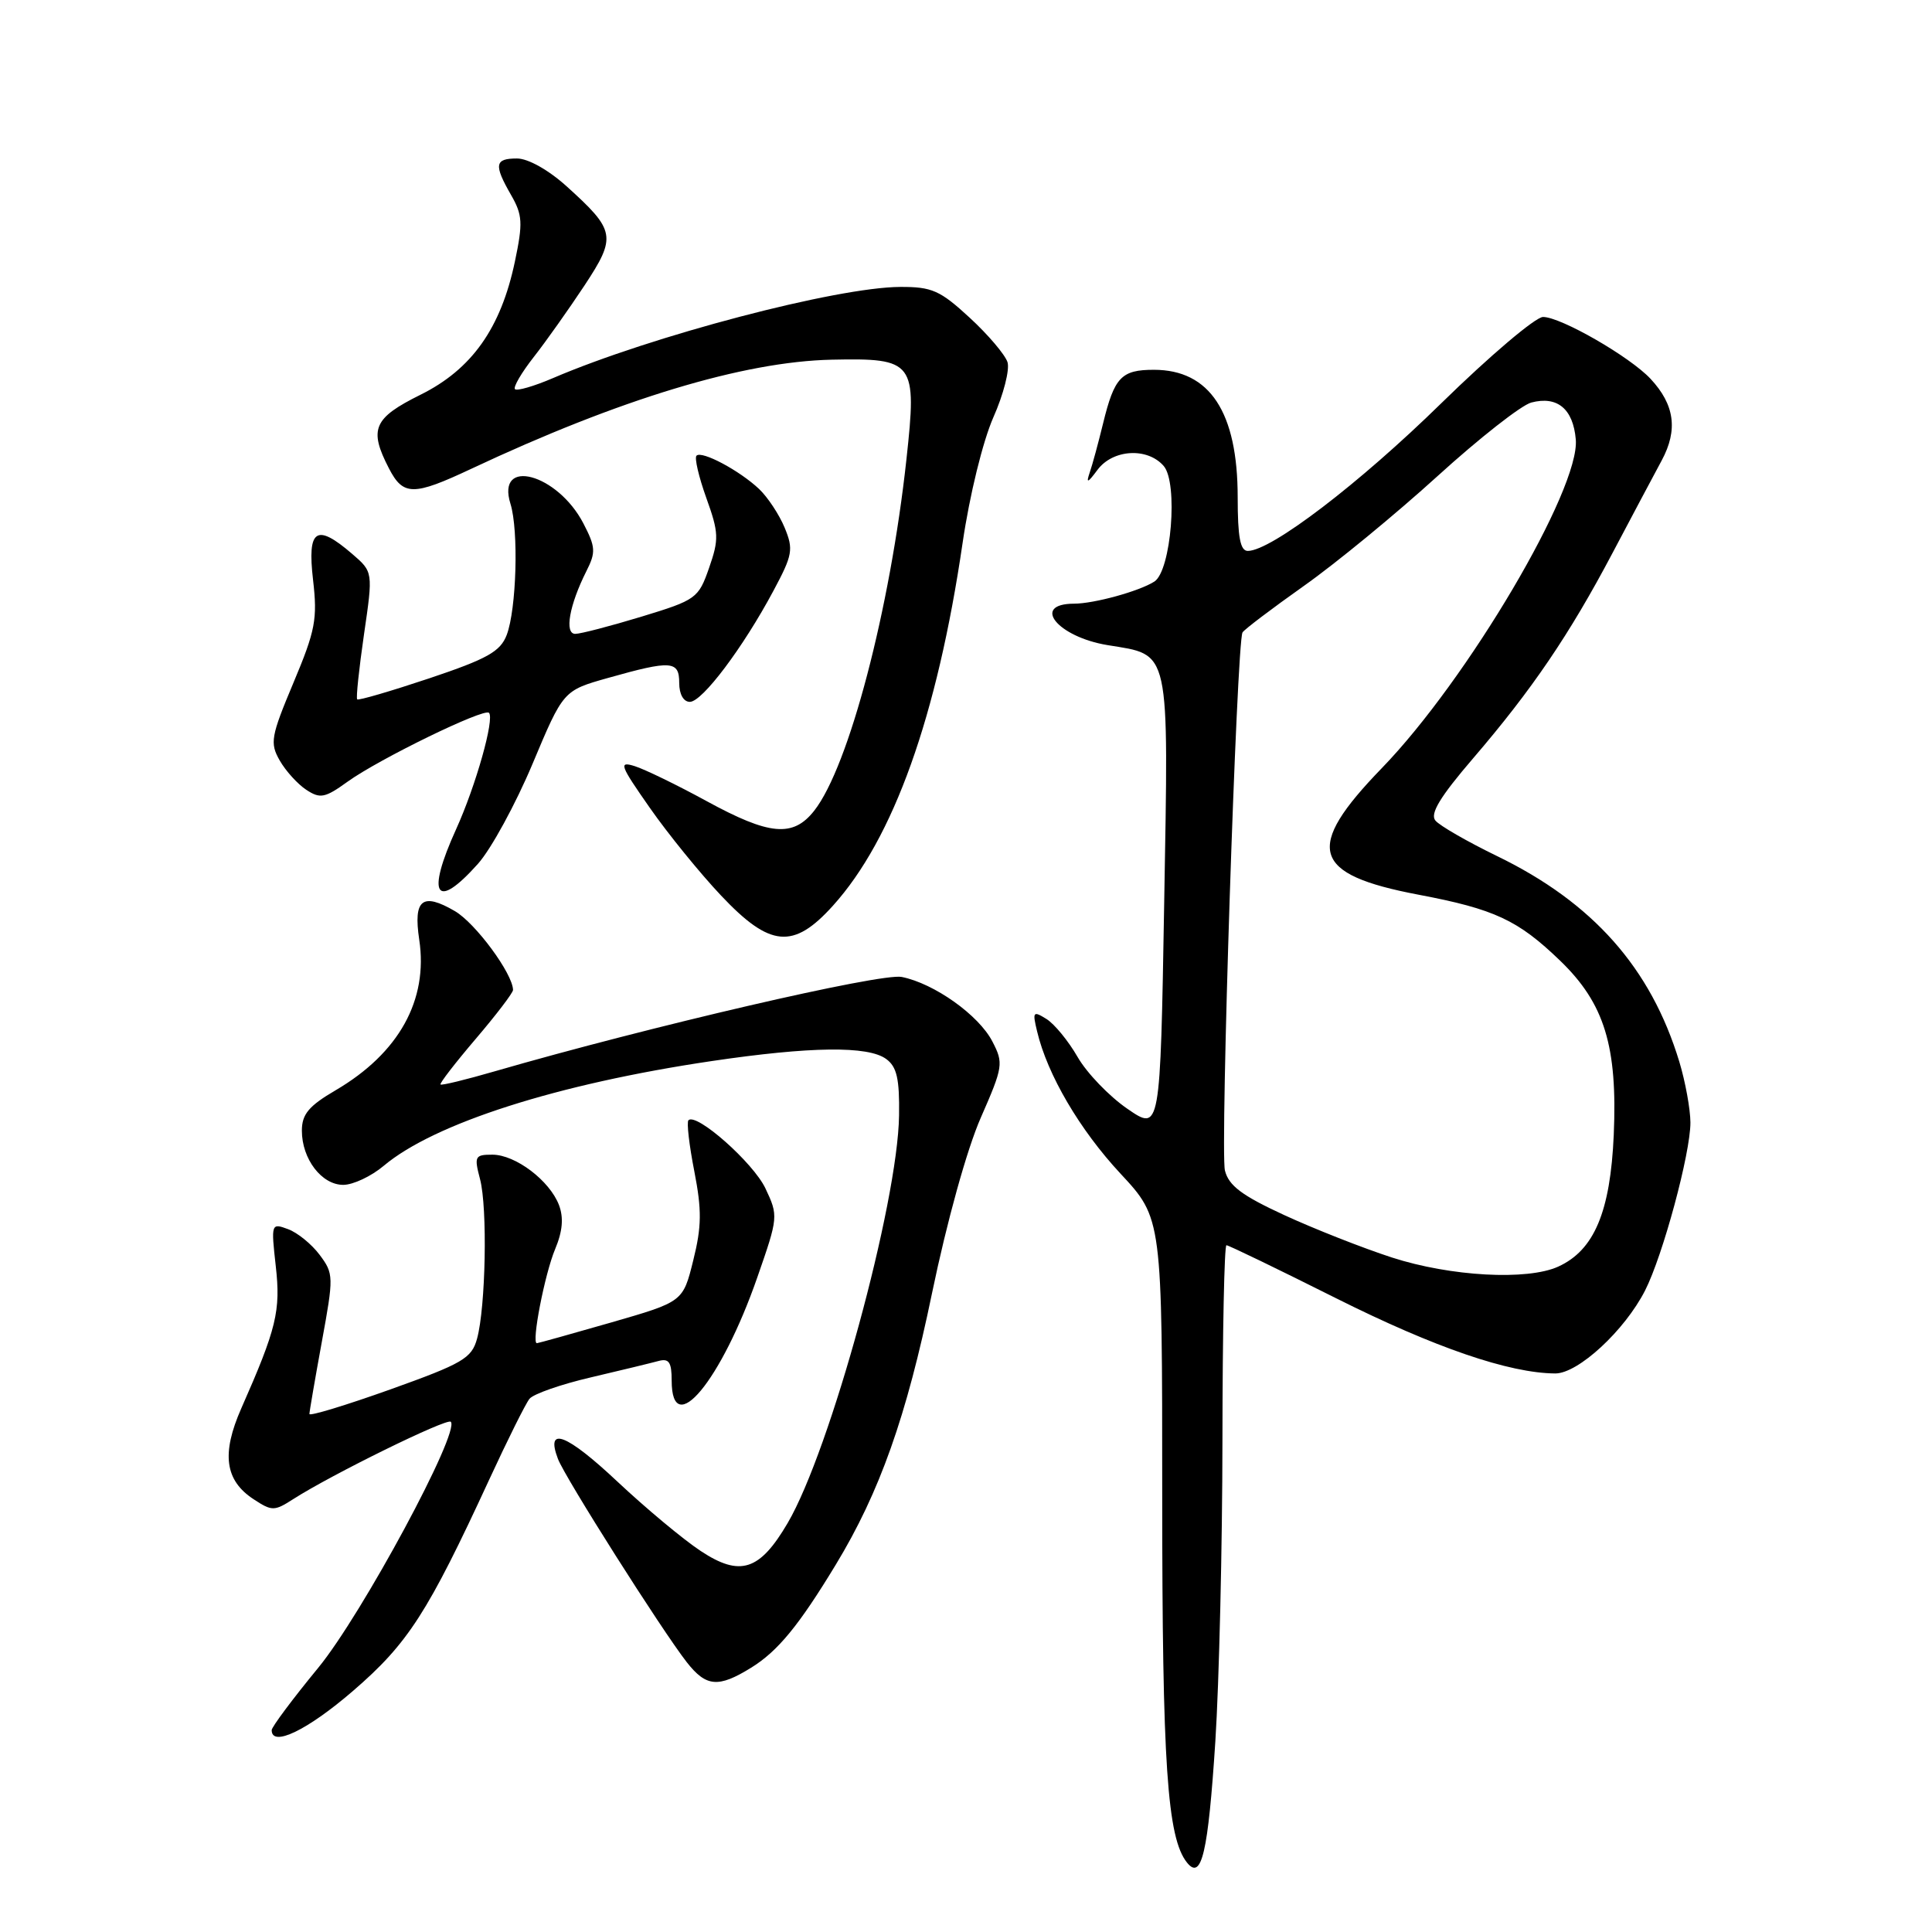 <?xml version="1.0" encoding="UTF-8" standalone="no"?>
<!DOCTYPE svg PUBLIC "-//W3C//DTD SVG 1.1//EN" "http://www.w3.org/Graphics/SVG/1.1/DTD/svg11.dtd" >
<svg xmlns="http://www.w3.org/2000/svg" xmlns:xlink="http://www.w3.org/1999/xlink" version="1.1" viewBox="0 0 256 256">
 <g >
 <path fill="currentColor"
d=" M 161.04 230.73 C 161.54 222.90 161.97 204.91 161.98 190.75 C 161.99 176.59 162.23 165.00 162.51 165.00 C 162.80 165.00 169.33 168.16 177.03 172.02 C 190.11 178.57 199.97 181.95 206.08 181.99 C 209.11 182.00 215.27 176.31 217.98 171.00 C 220.34 166.36 224.00 152.81 223.99 148.74 C 223.98 146.96 223.32 143.34 222.52 140.69 C 218.75 128.26 211.06 119.59 198.36 113.43 C 194.43 111.52 190.76 109.41 190.20 108.73 C 189.45 107.84 190.81 105.59 195.18 100.50 C 203.00 91.39 207.95 84.10 213.66 73.29 C 216.22 68.45 219.15 62.92 220.19 61.00 C 222.36 56.96 221.90 53.62 218.70 50.19 C 215.96 47.26 206.82 42.00 204.46 42.00 C 203.47 42.00 197.42 47.13 191.01 53.40 C 180.11 64.08 168.42 73.00 165.34 73.00 C 164.34 73.00 164.00 71.18 164.00 65.90 C 164.00 54.61 160.31 49.00 152.90 49.00 C 148.58 49.00 147.66 49.97 146.16 56.12 C 145.54 58.66 144.75 61.59 144.39 62.62 C 143.89 64.10 144.12 64.02 145.43 62.25 C 147.47 59.52 152.05 59.26 154.20 61.75 C 156.13 63.99 155.19 75.63 152.96 77.06 C 150.96 78.34 144.97 79.99 142.31 79.99 C 136.58 80.01 140.13 84.39 146.75 85.48 C 155.15 86.86 154.85 85.48 154.26 119.71 C 153.74 149.92 153.74 149.92 149.37 146.91 C 146.97 145.26 144.01 142.18 142.79 140.06 C 141.58 137.95 139.72 135.68 138.66 135.02 C 136.89 133.92 136.79 134.05 137.42 136.66 C 138.78 142.40 143.07 149.71 148.47 155.51 C 154.00 161.45 154.00 161.45 154.00 198.18 C 154.00 233.79 154.66 243.55 157.29 246.81 C 159.22 249.21 160.08 245.51 161.04 230.73 Z  M 46.77 224.06 C 54.07 217.76 56.66 213.74 64.85 196.00 C 67.26 190.78 69.65 185.98 70.16 185.35 C 70.67 184.71 74.33 183.43 78.29 182.51 C 82.26 181.58 86.29 180.60 87.25 180.34 C 88.64 179.96 89.00 180.50 89.00 182.93 C 89.00 190.91 95.57 182.99 100.35 169.25 C 103.13 161.28 103.14 161.10 101.42 157.46 C 99.80 154.05 92.27 147.39 91.22 148.44 C 90.97 148.70 91.32 151.74 92.00 155.20 C 93.00 160.34 92.98 162.51 91.86 167.00 C 90.50 172.49 90.50 172.49 81.00 175.23 C 75.78 176.73 71.34 177.97 71.14 177.98 C 70.39 178.02 72.18 168.80 73.56 165.51 C 74.55 163.15 74.70 161.35 74.07 159.68 C 72.83 156.43 68.30 153.00 65.24 153.00 C 62.92 153.00 62.81 153.22 63.61 156.25 C 64.61 160.06 64.36 173.22 63.21 177.39 C 62.50 179.98 61.32 180.67 51.71 184.11 C 45.82 186.21 41.00 187.68 41.00 187.36 C 41.00 187.05 41.74 182.75 42.64 177.82 C 44.23 169.16 44.22 168.77 42.36 166.28 C 41.30 164.86 39.42 163.33 38.17 162.87 C 35.94 162.04 35.91 162.12 36.54 167.76 C 37.21 173.70 36.65 176.02 31.97 186.62 C 29.32 192.63 29.80 196.17 33.61 198.66 C 36.03 200.25 36.35 200.25 38.84 198.65 C 43.92 195.39 59.21 187.88 59.73 188.39 C 61.02 189.69 47.96 213.94 42.16 221.00 C 38.77 225.12 36.00 228.84 36.00 229.25 C 36.00 231.55 40.73 229.27 46.77 224.06 Z  M 99.53 220.98 C 103.06 218.80 105.86 215.39 110.75 207.32 C 116.56 197.74 120.11 187.73 123.50 171.34 C 125.47 161.85 128.13 152.26 129.96 148.10 C 132.92 141.35 132.99 140.88 131.50 138.01 C 129.70 134.51 123.79 130.31 119.48 129.45 C 116.74 128.90 86.01 136.03 65.57 141.95 C 61.75 143.06 58.51 143.85 58.37 143.70 C 58.22 143.56 60.33 140.83 63.05 137.64 C 65.77 134.45 67.99 131.54 67.98 131.17 C 67.93 128.99 63.01 122.33 60.28 120.73 C 55.96 118.21 54.75 119.17 55.55 124.51 C 56.76 132.52 52.85 139.55 44.48 144.46 C 40.91 146.55 40.00 147.64 40.00 149.82 C 40.00 153.57 42.62 157.00 45.48 157.00 C 46.78 157.00 49.19 155.87 50.84 154.48 C 57.54 148.84 73.88 143.62 94.28 140.60 C 107.39 138.66 115.02 138.56 117.42 140.32 C 118.84 141.35 119.20 142.95 119.13 147.79 C 118.97 159.42 110.03 192.15 104.37 201.81 C 100.66 208.14 98.07 208.97 92.84 205.51 C 90.52 203.98 85.56 199.84 81.80 196.31 C 75.05 189.97 72.25 188.90 73.93 193.31 C 74.88 195.81 87.66 215.97 91.00 220.25 C 93.57 223.53 95.18 223.67 99.53 220.98 Z  M 110.36 120.02 C 118.39 111.13 124.18 94.95 127.55 71.94 C 128.48 65.59 130.23 58.48 131.62 55.31 C 132.97 52.28 133.81 48.98 133.50 47.99 C 133.18 47.00 130.93 44.34 128.48 42.09 C 124.57 38.48 123.48 38.00 119.27 38.02 C 110.86 38.06 86.33 44.50 73.25 50.11 C 70.76 51.18 68.50 51.83 68.24 51.57 C 67.97 51.31 69.10 49.38 70.73 47.30 C 72.37 45.21 75.38 40.95 77.44 37.84 C 81.72 31.34 81.58 30.56 75.05 24.66 C 72.66 22.51 69.97 21.00 68.50 21.00 C 65.55 21.00 65.41 21.82 67.72 25.84 C 69.24 28.48 69.30 29.55 68.23 34.64 C 66.37 43.50 62.51 48.94 55.71 52.31 C 49.48 55.40 48.85 56.87 51.53 62.05 C 53.42 65.72 54.76 65.73 62.40 62.14 C 82.10 52.88 98.52 47.91 110.21 47.66 C 121.16 47.43 121.52 47.92 120.11 60.84 C 117.95 80.73 112.48 101.58 107.89 107.42 C 105.08 110.99 101.97 110.71 93.59 106.13 C 89.69 104.00 85.42 101.93 84.11 101.52 C 81.94 100.84 82.13 101.36 86.11 107.05 C 88.52 110.50 92.77 115.73 95.54 118.66 C 102.03 125.54 105.12 125.83 110.36 120.02 Z  M 63.34 114.45 C 65.08 112.50 68.33 106.53 70.57 101.20 C 74.64 91.50 74.64 91.50 80.57 89.83 C 88.97 87.46 90.00 87.54 90.00 90.50 C 90.00 91.99 90.57 93.00 91.41 93.00 C 93.05 93.00 98.45 85.83 102.48 78.29 C 105.03 73.53 105.16 72.80 103.97 69.92 C 103.25 68.18 101.72 65.87 100.58 64.79 C 97.98 62.34 92.99 59.68 92.29 60.38 C 92.00 60.67 92.59 63.19 93.59 65.98 C 95.25 70.59 95.28 71.45 93.96 75.24 C 92.55 79.29 92.25 79.50 85.00 81.71 C 80.88 82.96 76.93 83.99 76.23 83.99 C 74.76 84.00 75.44 80.17 77.70 75.68 C 78.97 73.17 78.92 72.48 77.31 69.37 C 73.88 62.75 65.70 60.55 67.64 66.76 C 68.74 70.29 68.44 80.73 67.14 84.14 C 66.30 86.33 64.58 87.30 56.89 89.88 C 51.80 91.58 47.50 92.84 47.33 92.67 C 47.16 92.50 47.57 88.63 48.23 84.07 C 49.44 75.78 49.44 75.78 46.66 73.39 C 41.90 69.29 40.70 70.09 41.48 76.83 C 42.08 82.02 41.80 83.53 38.89 90.45 C 35.89 97.59 35.74 98.45 37.06 100.76 C 37.85 102.15 39.44 103.90 40.58 104.65 C 42.43 105.87 43.06 105.74 46.08 103.56 C 50.24 100.57 64.13 93.80 64.79 94.45 C 65.56 95.23 63.05 104.12 60.44 109.87 C 56.43 118.69 57.73 120.74 63.34 114.45 Z  M 184.45 166.63 C 180.57 165.37 174.15 162.84 170.18 161.01 C 164.58 158.43 162.81 157.11 162.31 155.10 C 161.66 152.51 163.87 85.11 164.64 83.80 C 164.87 83.41 168.53 80.64 172.78 77.63 C 177.03 74.63 185.00 68.07 190.50 63.07 C 196.00 58.07 201.58 53.69 202.90 53.34 C 206.35 52.43 208.45 54.17 208.80 58.23 C 209.37 64.79 194.47 90.04 183.10 101.78 C 172.78 112.43 173.77 115.86 187.95 118.55 C 198.04 120.46 201.14 121.91 206.73 127.30 C 212.60 132.96 214.34 138.63 213.83 150.39 C 213.38 160.58 211.24 165.66 206.48 167.83 C 202.38 169.70 192.22 169.14 184.45 166.63 Z "/>
</g>
</svg>